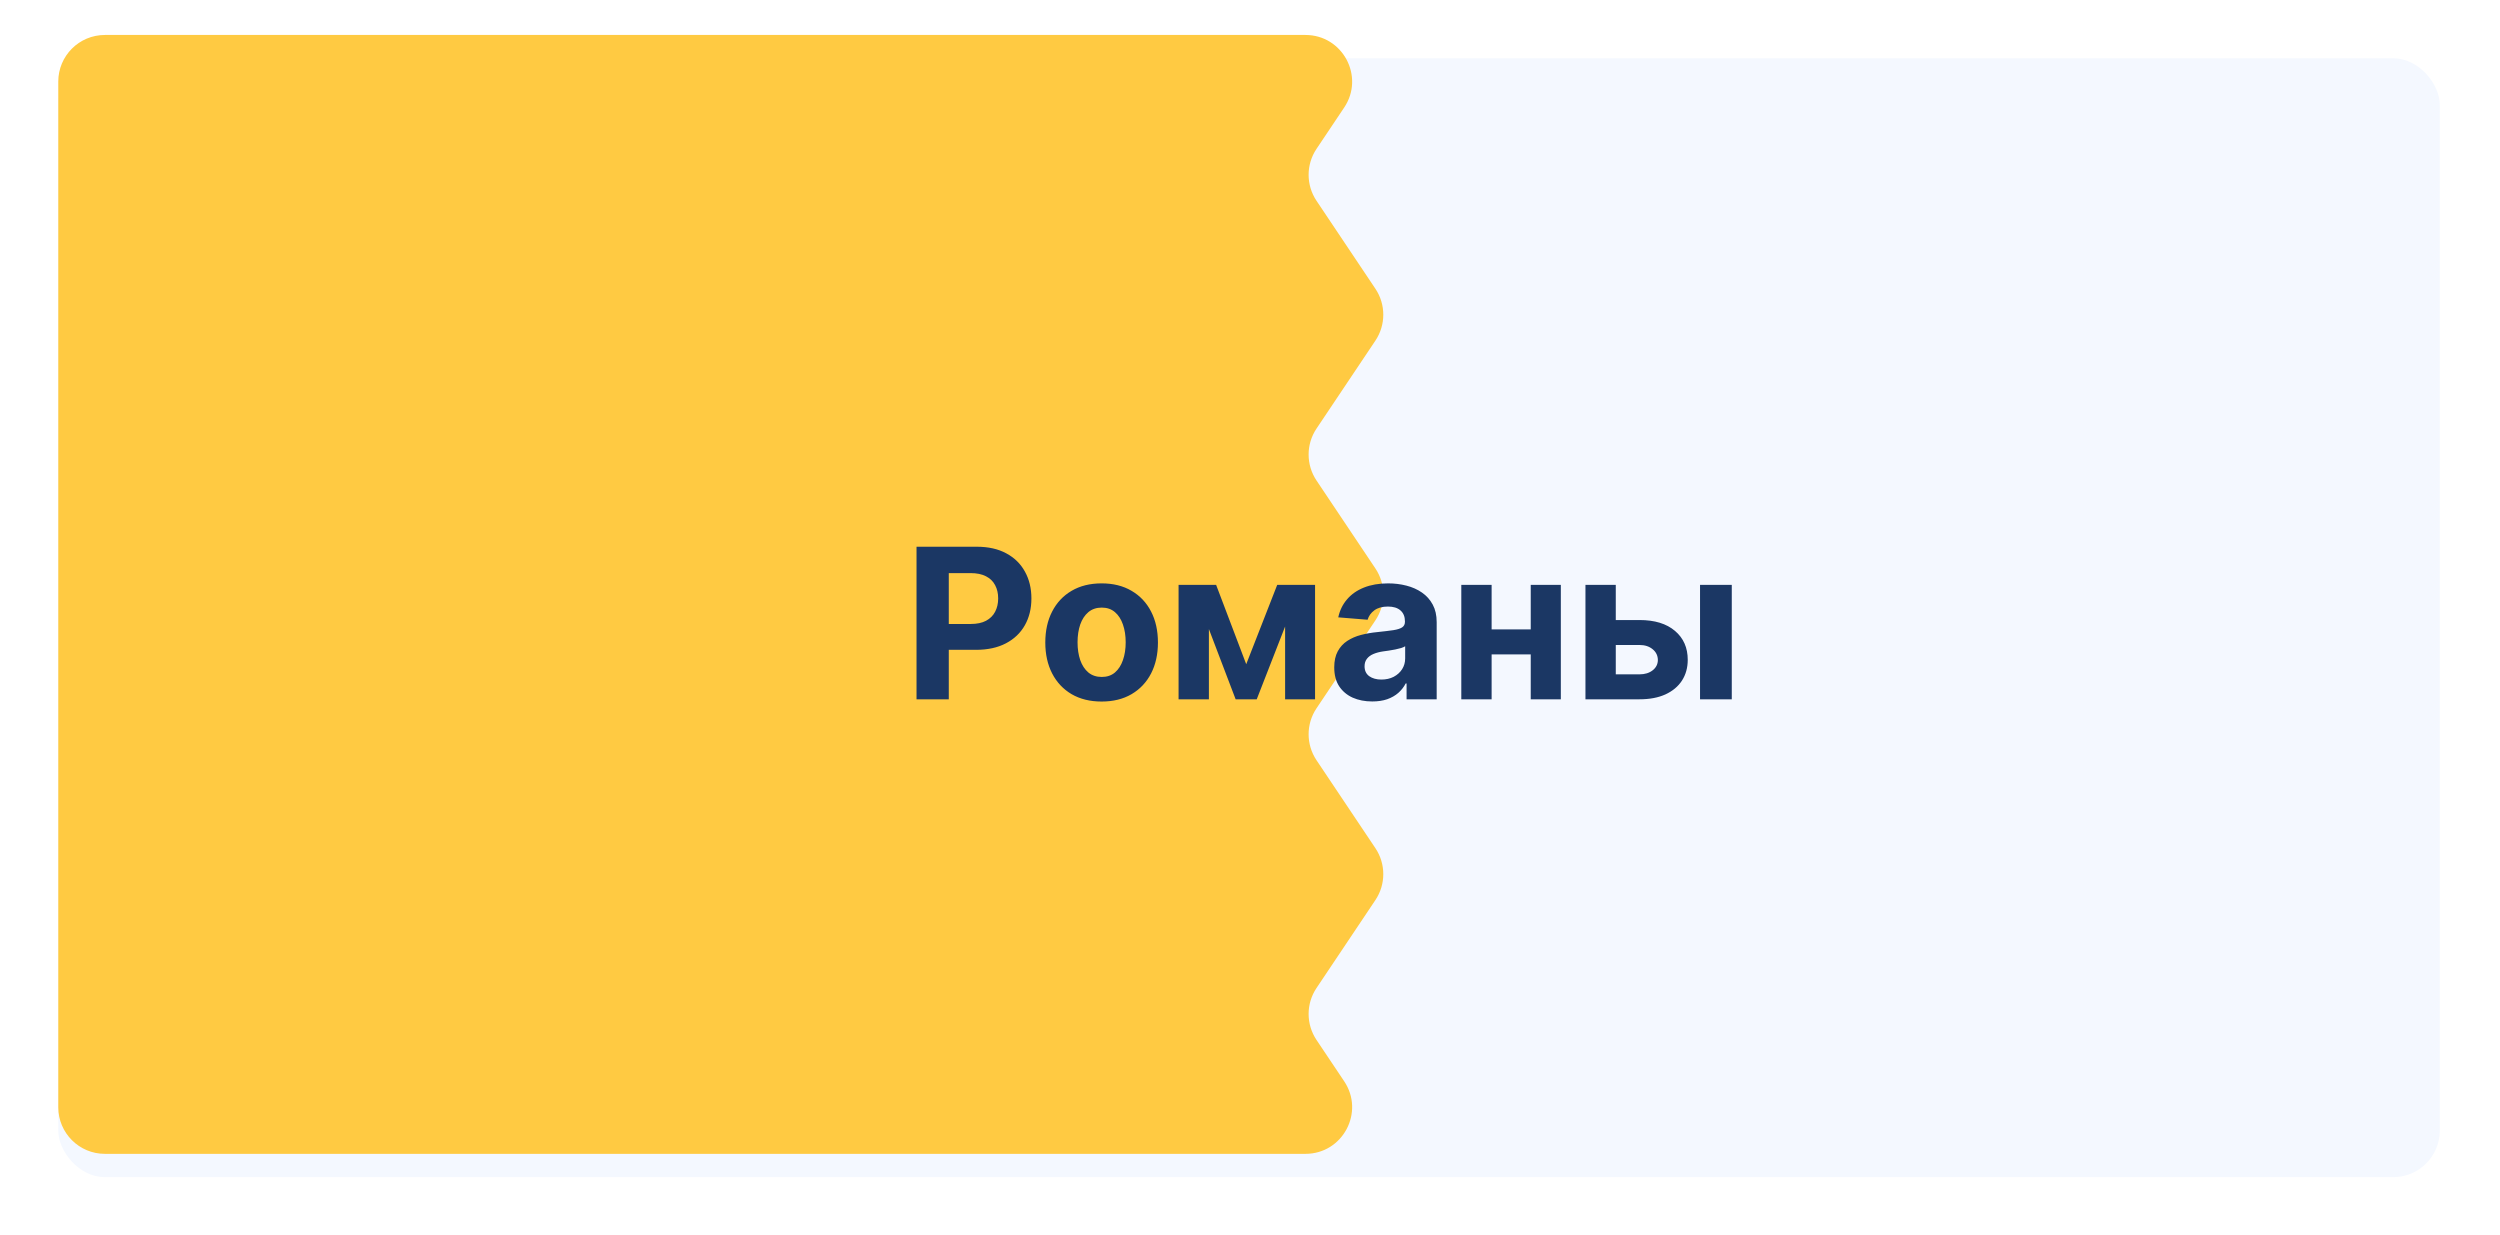 <svg width="429" height="212" viewBox="0 0 429 212" fill="none" xmlns="http://www.w3.org/2000/svg">
<g filter="url(#filter0_d_65_6)">
<rect x="10" y="6" width="408.667" height="192" rx="8" fill="#F4F8FF"/>
</g>
<path d="M10 14C10 9.582 13.582 6 18 6H224.015C230.412 6 234.222 13.136 230.663 18.451L225.91 25.549C224.107 28.242 224.107 31.758 225.91 34.451L236.02 49.549C237.823 52.242 237.823 55.758 236.02 58.451L225.91 73.549C224.107 76.242 224.107 79.758 225.91 82.451L236.02 97.549C237.823 100.242 237.823 103.758 236.02 106.451L225.91 121.549C224.107 124.242 224.107 127.758 225.91 130.451L236.02 145.549C237.823 148.242 237.823 151.758 236.02 154.451L225.91 169.549C224.107 172.242 224.107 175.758 225.91 178.451L230.663 185.549C234.222 190.864 230.412 198 224.015 198H18C13.582 198 10 194.418 10 190V14Z" fill="#FFCA42"/>
<path d="M157.276 120V93.818H167.605C169.591 93.818 171.283 94.197 172.68 94.956C174.078 95.706 175.143 96.75 175.876 98.088C176.618 99.418 176.989 100.952 176.989 102.69C176.989 104.429 176.614 105.963 175.864 107.293C175.114 108.622 174.027 109.658 172.604 110.399C171.189 111.141 169.476 111.511 167.464 111.511H160.881V107.075H166.57C167.635 107.075 168.513 106.892 169.203 106.526C169.902 106.151 170.422 105.635 170.763 104.979C171.112 104.314 171.287 103.551 171.287 102.69C171.287 101.821 171.112 101.062 170.763 100.415C170.422 99.758 169.902 99.251 169.203 98.894C168.504 98.527 167.618 98.344 166.544 98.344H162.811V120H157.276ZM189.038 120.384C187.052 120.384 185.335 119.962 183.886 119.118C182.445 118.266 181.333 117.081 180.549 115.564C179.765 114.038 179.373 112.27 179.373 110.259C179.373 108.23 179.765 106.457 180.549 104.94C181.333 103.415 182.445 102.23 183.886 101.386C185.335 100.534 187.052 100.108 189.038 100.108C191.023 100.108 192.737 100.534 194.177 101.386C195.626 102.23 196.742 103.415 197.526 104.94C198.31 106.457 198.702 108.23 198.702 110.259C198.702 112.27 198.31 114.038 197.526 115.564C196.742 117.081 195.626 118.266 194.177 119.118C192.737 119.962 191.023 120.384 189.038 120.384ZM189.063 116.165C189.967 116.165 190.721 115.909 191.326 115.398C191.931 114.878 192.387 114.17 192.694 113.276C193.009 112.381 193.167 111.362 193.167 110.22C193.167 109.078 193.009 108.06 192.694 107.165C192.387 106.27 191.931 105.562 191.326 105.043C190.721 104.523 189.967 104.263 189.063 104.263C188.151 104.263 187.384 104.523 186.762 105.043C186.148 105.562 185.684 106.27 185.369 107.165C185.062 108.06 184.908 109.078 184.908 110.22C184.908 111.362 185.062 112.381 185.369 113.276C185.684 114.17 186.148 114.878 186.762 115.398C187.384 115.909 188.151 116.165 189.063 116.165ZM213.852 113.979L219.17 100.364H223.312L215.654 120H212.036L204.558 100.364H208.687L213.852 113.979ZM207.447 100.364V120H202.244V100.364H207.447ZM220.525 120V100.364H225.664V120H220.525ZM235.476 120.371C234.223 120.371 233.107 120.153 232.126 119.719C231.146 119.276 230.371 118.624 229.8 117.763C229.237 116.893 228.956 115.811 228.956 114.516C228.956 113.425 229.156 112.509 229.557 111.767C229.957 111.026 230.503 110.429 231.193 109.977C231.884 109.526 232.668 109.185 233.545 108.955C234.432 108.724 235.361 108.562 236.332 108.469C237.474 108.349 238.395 108.239 239.094 108.136C239.793 108.026 240.3 107.864 240.615 107.651C240.93 107.437 241.088 107.122 241.088 106.705V106.628C241.088 105.818 240.832 105.192 240.321 104.749C239.818 104.305 239.102 104.084 238.173 104.084C237.193 104.084 236.413 104.301 235.834 104.736C235.254 105.162 234.871 105.699 234.683 106.347L229.646 105.938C229.902 104.744 230.405 103.713 231.155 102.844C231.905 101.966 232.872 101.293 234.057 100.824C235.25 100.347 236.631 100.108 238.199 100.108C239.29 100.108 240.334 100.236 241.331 100.491C242.337 100.747 243.227 101.143 244.003 101.68C244.787 102.217 245.405 102.908 245.857 103.751C246.308 104.587 246.534 105.588 246.534 106.756V120H241.369V117.277H241.216C240.901 117.891 240.479 118.432 239.95 118.901C239.422 119.361 238.787 119.723 238.045 119.987C237.304 120.243 236.447 120.371 235.476 120.371ZM237.036 116.612C237.837 116.612 238.544 116.455 239.158 116.139C239.771 115.815 240.253 115.381 240.602 114.835C240.952 114.29 241.126 113.672 241.126 112.982V110.898C240.956 111.009 240.722 111.111 240.423 111.205C240.134 111.29 239.805 111.371 239.439 111.447C239.072 111.516 238.706 111.58 238.339 111.639C237.973 111.69 237.641 111.737 237.342 111.78C236.703 111.874 236.145 112.023 235.668 112.227C235.19 112.432 234.82 112.709 234.555 113.058C234.291 113.399 234.159 113.825 234.159 114.337C234.159 115.078 234.428 115.645 234.964 116.037C235.51 116.42 236.2 116.612 237.036 116.612ZM264.425 108.009V112.291H254.173V108.009H264.425ZM255.962 100.364V120H250.759V100.364H255.962ZM267.839 100.364V120H262.674V100.364H267.839ZM275.477 106.398H281.345C283.945 106.398 285.973 107.02 287.43 108.264C288.888 109.5 289.616 111.153 289.616 113.224C289.616 114.571 289.288 115.756 288.632 116.778C287.976 117.793 287.03 118.585 285.794 119.156C284.558 119.719 283.075 120 281.345 120H272.064V100.364H277.267V115.717H281.345C282.257 115.717 283.007 115.487 283.595 115.027C284.183 114.567 284.482 113.979 284.49 113.263C284.482 112.504 284.183 111.886 283.595 111.409C283.007 110.923 282.257 110.68 281.345 110.68H275.477V106.398ZM291.726 120V100.364H297.172V120H291.726Z" fill="#1B3764"/>
<defs>
<filter id="filter0_d_65_6" x="0" y="0" width="428.667" height="212" filterUnits="userSpaceOnUse" color-interpolation-filters="sRGB">
<feFlood flood-opacity="0" result="BackgroundImageFix"/>
<feColorMatrix in="SourceAlpha" type="matrix" values="0 0 0 0 0 0 0 0 0 0 0 0 0 0 0 0 0 0 127 0" result="hardAlpha"/>
<feOffset dy="4"/>
<feGaussianBlur stdDeviation="5"/>
<feComposite in2="hardAlpha" operator="out"/>
<feColorMatrix type="matrix" values="0 0 0 0 0 0 0 0 0 0 0 0 0 0 0 0 0 0 0.25 0"/>
<feBlend mode="normal" in2="BackgroundImageFix" result="effect1_dropShadow_65_6"/>
<feBlend mode="normal" in="SourceGraphic" in2="effect1_dropShadow_65_6" result="shape"/>
</filter>
</defs>
</svg>

